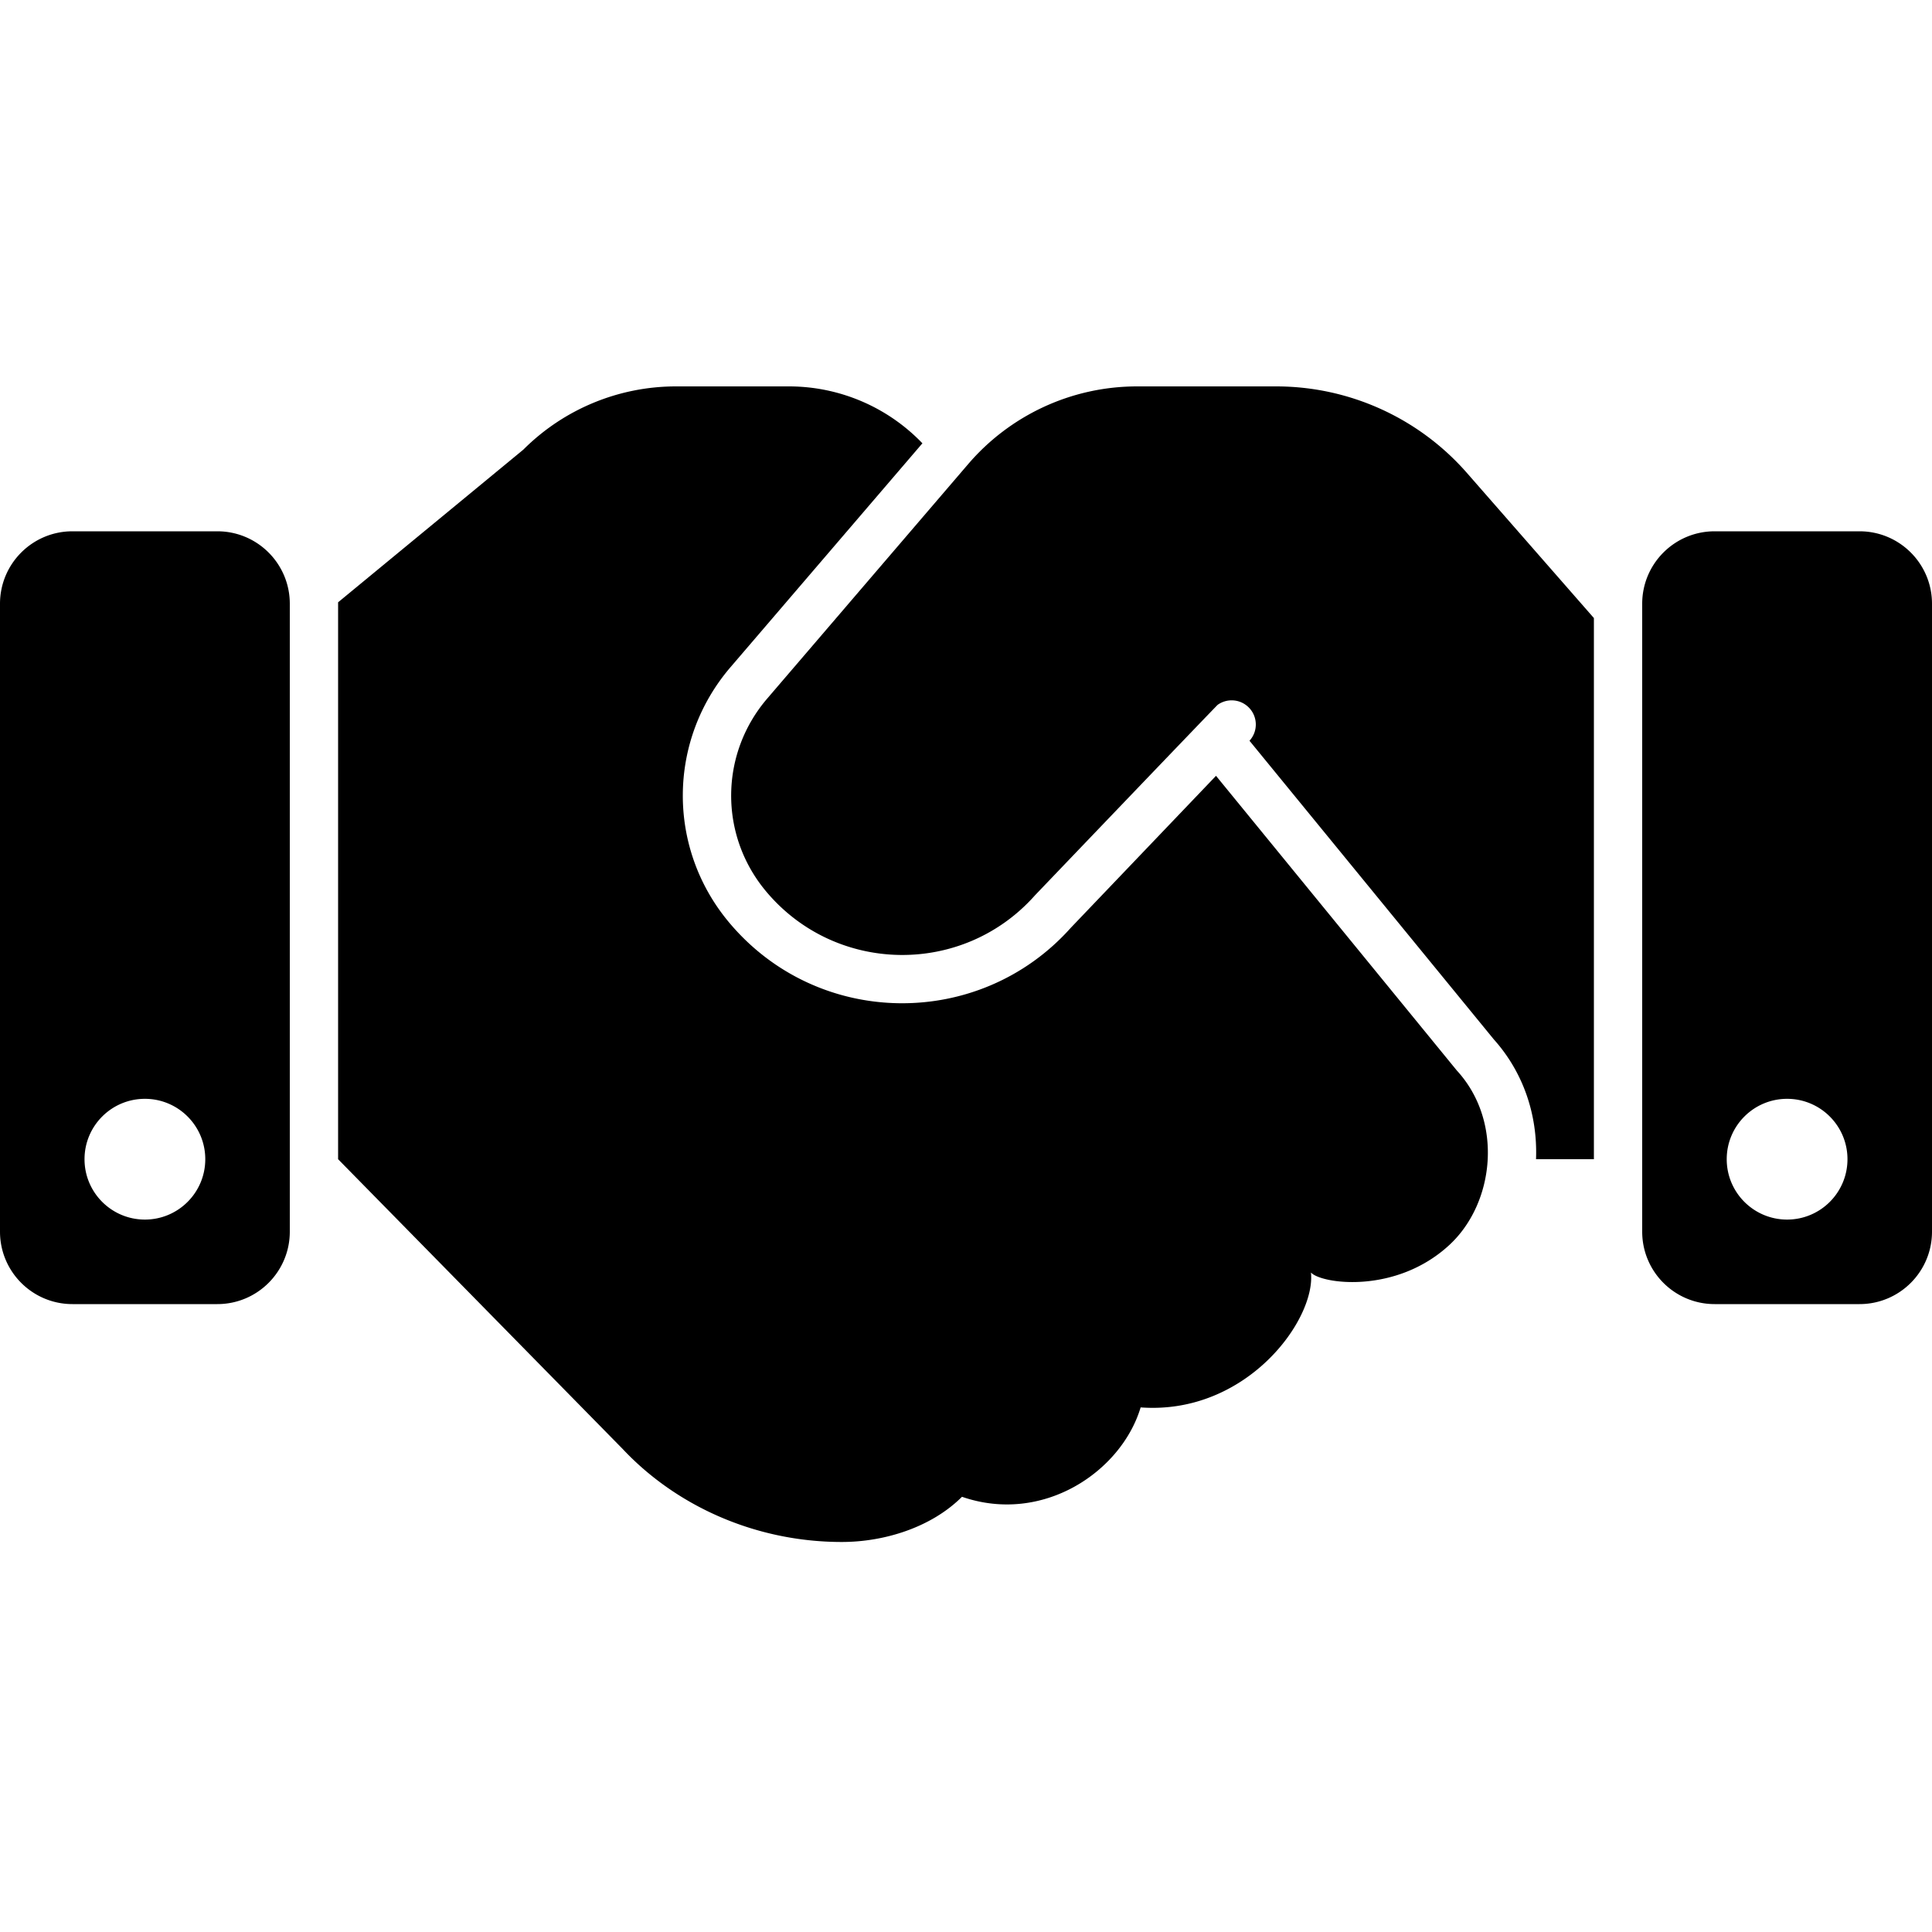 <svg xmlns="http://www.w3.org/2000/svg" 
     width="16" height="16"
     viewBox="0 0 640 512">
    <path d="M72 112H24c-13.255 0-24 10.745-24 24v208c0 13.255 10.745 24 24 24h48c13.255 0 24-10.745 24-24V136c0-13.255-10.745-24-24-24zM48 340c-11.046 0-20-8.954-20-20s8.954-20 20-20 20 8.954 20 20-8.954 20-20 20zm568-228h-48c-13.255 0-24 10.745-24 24v208c0 13.255 10.745 24 24 24h48c13.255 0 24-10.745 24-24V136c0-13.255-10.745-24-24-24zm-24 228c-11.046 0-20-8.954-20-20s8.954-20 20-20 20 8.954 20 20-8.954 20-20 20zM485.94 92.67L528 140.74V320h-19.17c.56-14.96-4.38-28.98-14-39.71l-80.92-98.91c2.93-3.2 2.76-8.16-.38-11.16-2.82-2.7-7.08-2.92-10.14-.76-.42.3-60.35 62.93-60.35 62.93l-.2.21c-23.904 26.905-66.127 26.204-89.15-1.42-15.48-18.58-15.29-45.39.45-63.76l66.57-77.67C334.304 73.88 354.534 64 376.7 64h46.05a83.98 83.98 0 0 1 63.19 28.67zm-3.37 197.92c15.46 16.78 12.59 43.83-2.37 57.75-17.711 16.462-42.433 13.004-45.93 9.2 1.653 15.658-21.389 47.249-56.42 44.68-6.325 21.185-32.298 38.909-59.18 29.61-10.22 10.21-25.82 14.97-39.81 14.97-28.69 0-54.92-11.99-72.58-30.8L112 320V135.52l61.36-50.57A71.52 71.52 0 0 1 223.93 64h37.42c16.73 0 32.68 6.84 44.21 18.85l-63.57 74.16c-20.84 24.31-21.09 59.81-.59 84.42 29.375 35.247 83.007 35.853 113.31 1.92L402.82 193l79.75 97.59z"/>
</svg>